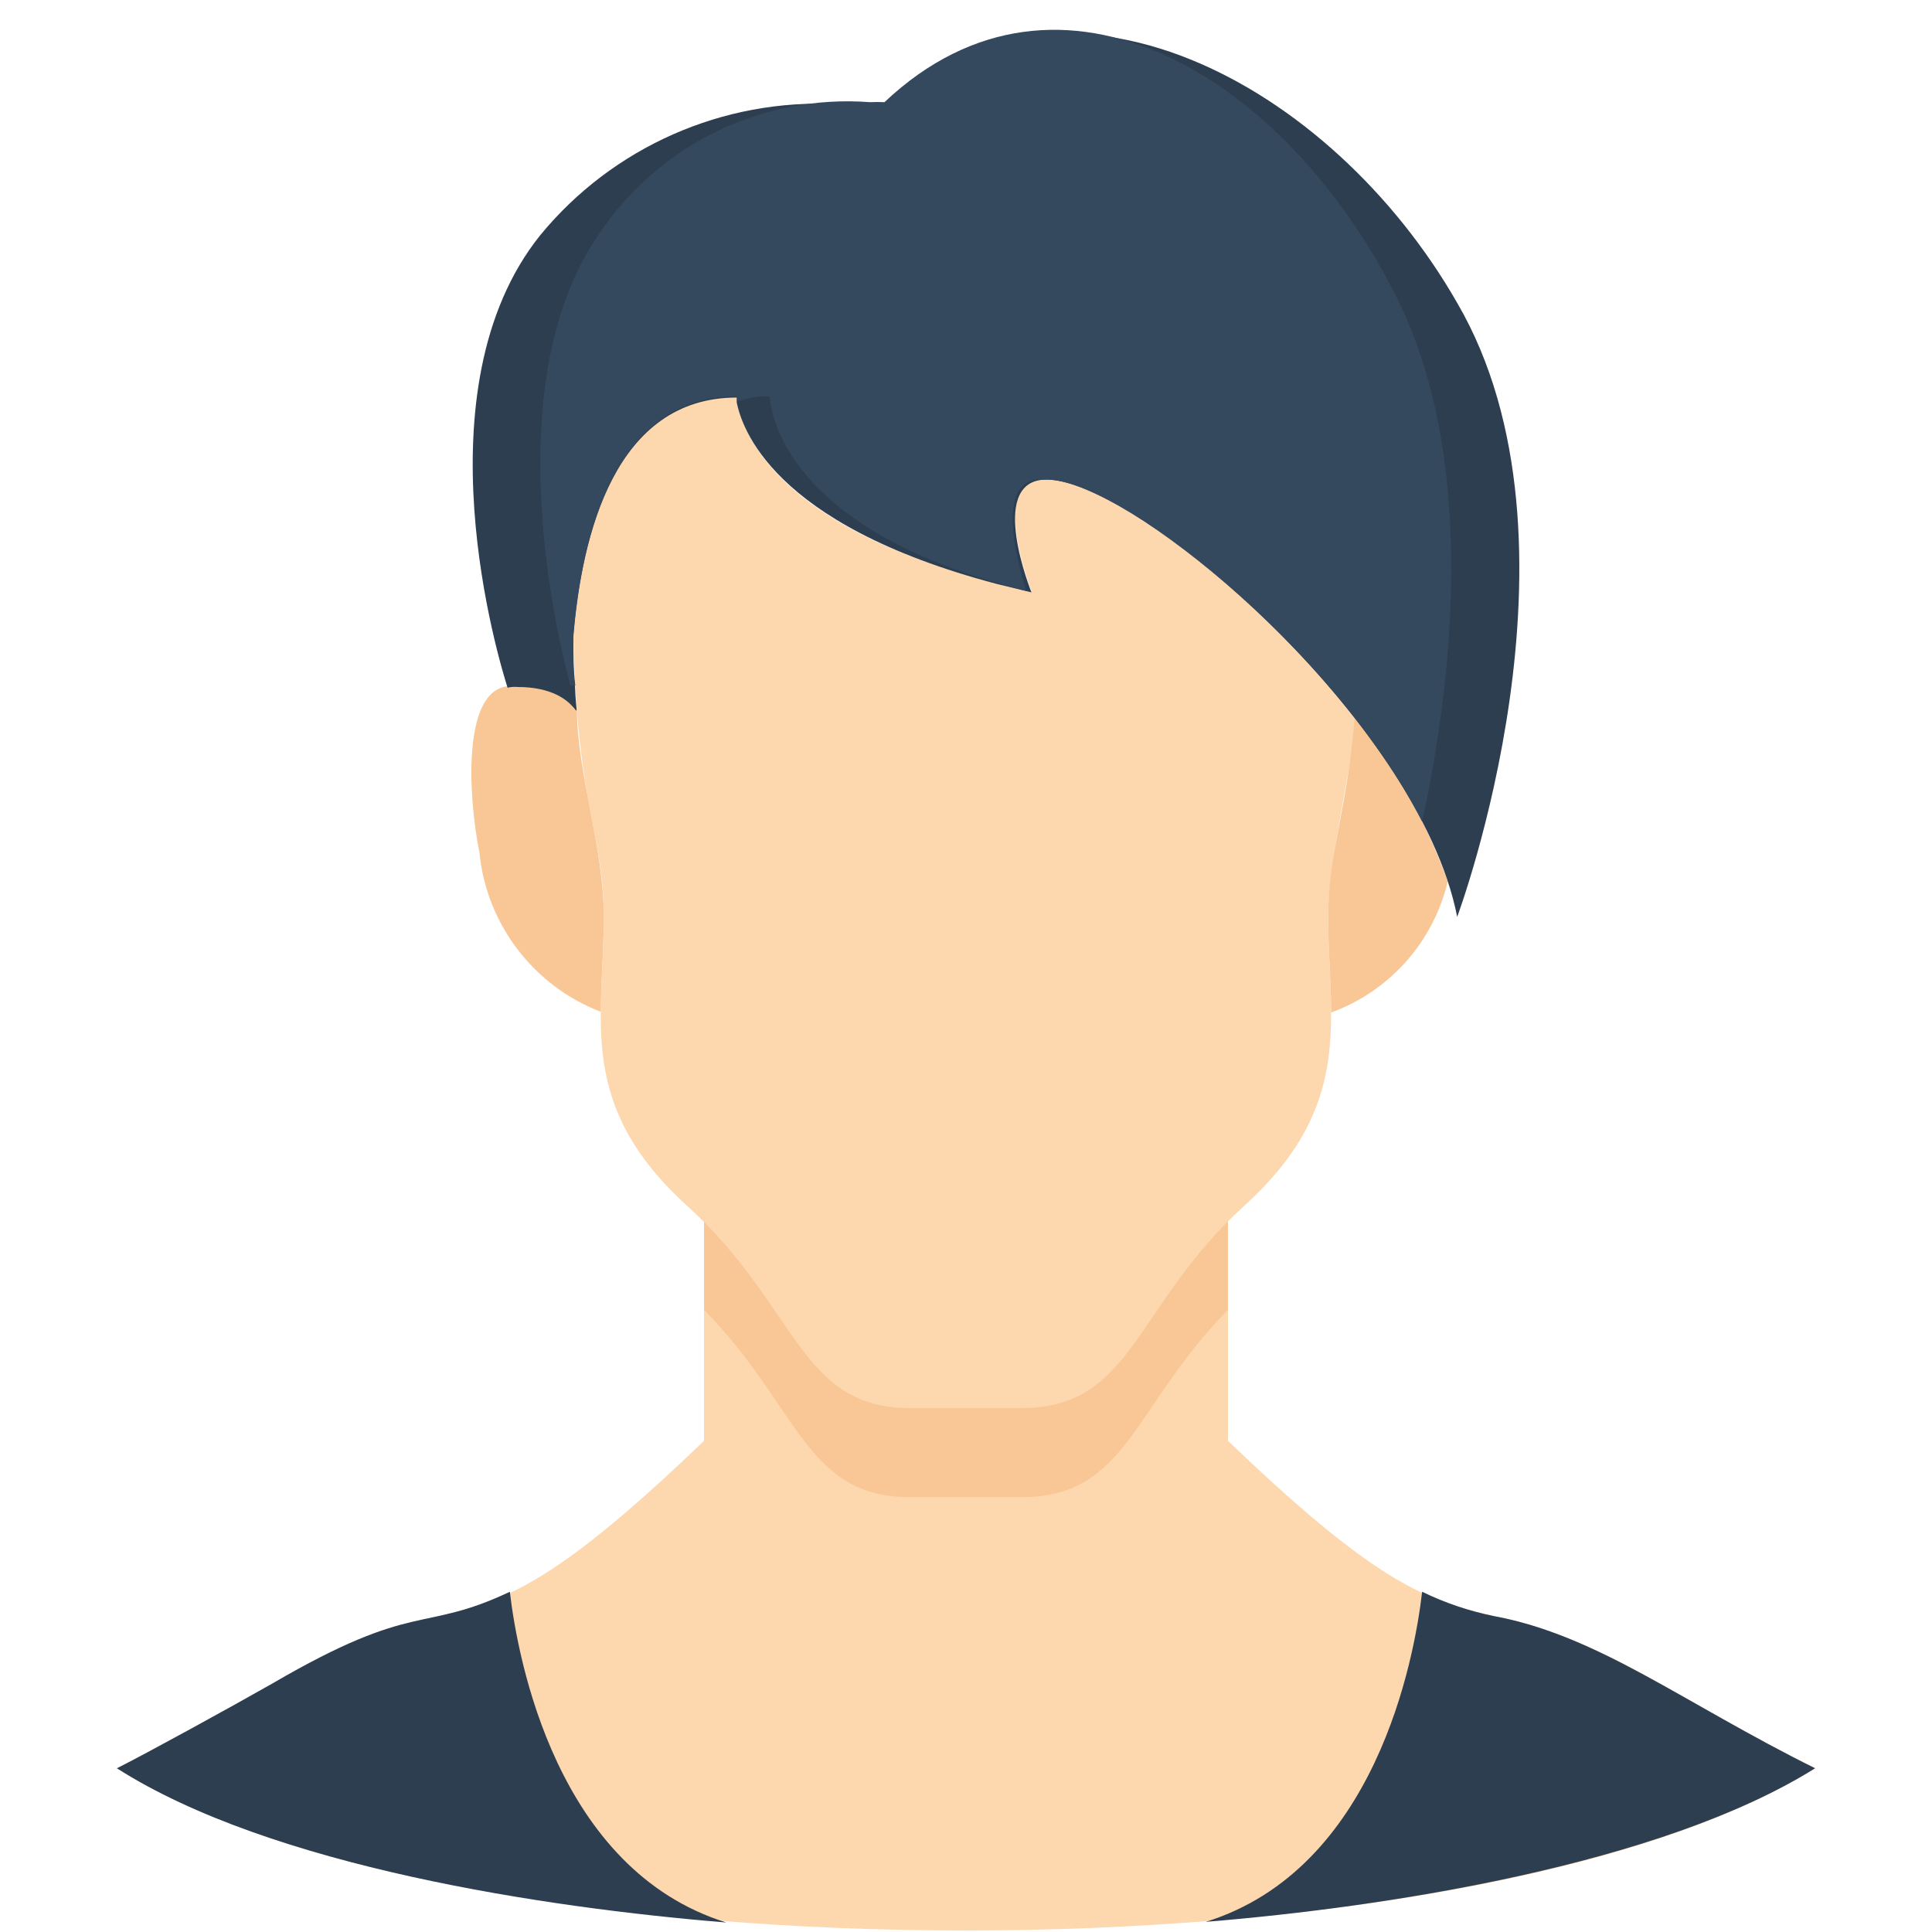<svg height="512" viewBox="0 0 52 59" width="512" xmlns="http://www.w3.org/2000/svg"><g id="006---Male-User" fill="none"><path id="Shape" d="m18 37.32v6.68c-7.67 7.38-6.77 3.7-13.18 7.43-.82.46-4.65 2.57-4.76 2.57 10.57 6.62 41.34 6.59 51.87 0 .1 0-.31-.05-4.75-2.59-6.41-3.71-5.53-.05-13.18-7.41v-6.68z" fill="#fdd7ad"/><path id="Shape" d="m34 36v4c-2.9 2.94-3.07 5.72-6.3 5.72h-3.4c-3.23 0-3.4-2.78-6.3-5.72v-4z" fill="#f9c795"/><path id="Shape" d="m51.93 54c-4.7 2.94-13.08 4.24-18.61 4.69 5.18-1.61 6.37-8 6.61-10.08.693.337 1.425.586 2.18.74 3.17.58 5.79 2.65 9.82 4.65z" fill="#2c3e50"/><path id="Shape" d="m18.68 58.71c-5.53-.45-13.91-1.71-18.61-4.71.88-.44 3.54-1.9 4.75-2.59 4.39-2.56 4.54-1.52 7.25-2.8.24 2.06 1.43 8.49 6.61 10.1z" fill="#2c3e50"/><path id="Shape" d="m14.94 28c0 1-.09 2-.09 2.9-2.058-.791-3.494-2.676-3.71-4.87-.35-1.74-.58-5.38 1.18-5.06.678-.056 1.343.207 1.8.71 0 1.9.82 4.2.82 6.32z" fill="#f9c795"/><path id="Shape" d="m37.06 28c0 3.12.83 5.74-2.55 8.81s-3.4 6.19-6.81 6.19h-3.4c-3.41 0-3.41-3.08-6.81-6.17s-2.55-5.68-2.55-8.83c0-2.5-.81-3.36-.93-8.53.25-3.18 1.28-7.35 5-7.35 0 0 0 4 9 5.95 0 0-2-5 2-3 3.061 1.708 5.74 4.026 7.87 6.81-.01 1.3-.82 4.3-.82 6.12z" fill="#fdd7ad"/><path id="Shape" d="m40.71 26.92c-.438 1.848-1.776 3.351-3.56 4 0-.94-.09-1.9-.09-2.9 0-2 .55-3.1.81-6.09 1.233 1.483 2.195 3.172 2.84 4.99z" fill="#f9c795"/><path id="Shape" d="m41 28c-1.17-6-10-13.55-12.64-13.35-1.7.12-.36 3.44-.36 3.44l-1.07-.26c-6.93-1.83-7.78-4.83-7.93-5.53-.005-.053-.005-.107 0-.16-3.71 0-4.74 4.17-5 7.35 0 .54 0 1 .06 1.49.06 1.62.36 0-1.75 0-.104-.01-.208-.003-.31.02-.25-.79-2.79-9.1 1-13.82 2.215-2.694 5.577-4.178 9.06-4 .314.007.628.03.94.07h.07c.147-.007.293-.007.44 0 5.4-5.1 13.63-.75 17.49 6 4.27 7.32 0 18.75 0 18.75z" fill="#2c3e50"/><path id="Shape" d="m39.93 25.09c-2.69-5.28-9.42-10.61-11.57-10.44-1.65-.13-.64 3-.52 3.4l-.93-.26c-6.9-2-6.9-5.69-6.9-5.69-1 0-1 .34-1 0-3.71 0-4.74 4.17-5 7.35 0 .54 0 1 .06 1.49h-.15c-.22-.79-2.42-9.1.89-13.82 1.834-2.721 4.988-4.248 8.26-4 .147-.007.293-.007.44 0 5.36-5.06 12.31-.74 15.66 6 2.54 5.12 1.6 12.09.76 15.97z" fill="#35495e"/></g></svg>